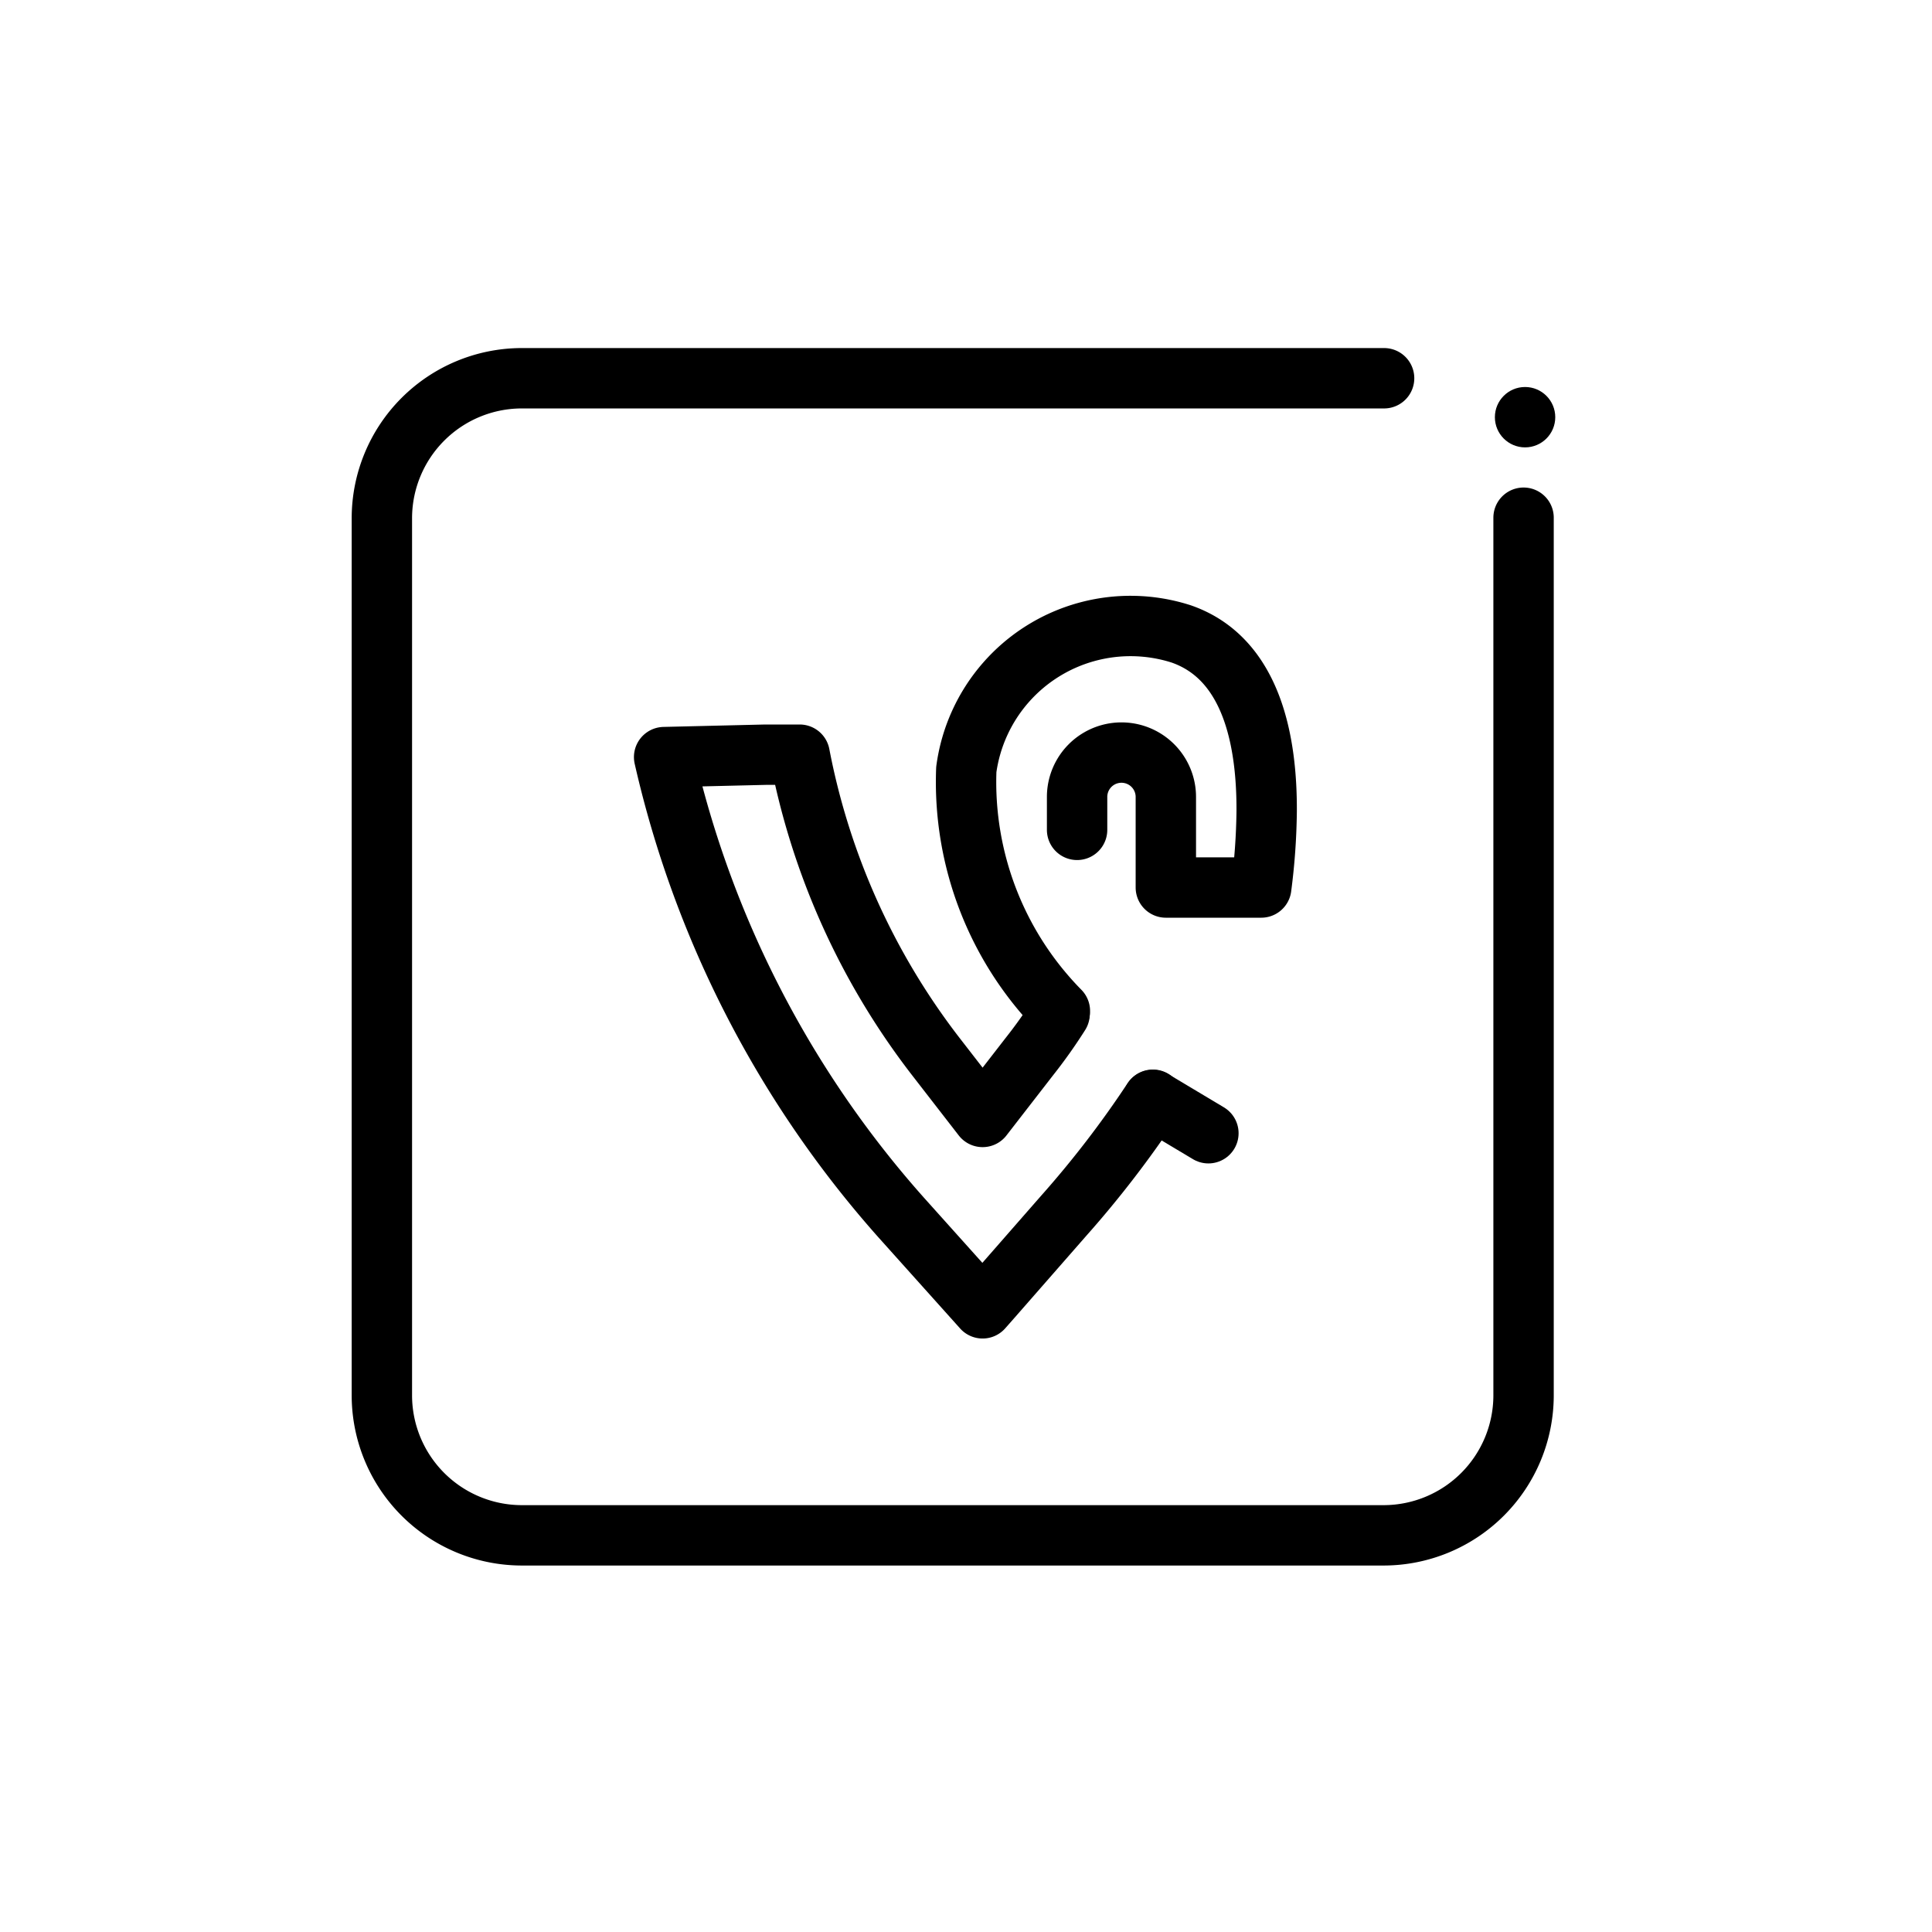 <?xml version="1.0" ?><svg viewBox="0 0 64 64" xmlns="http://www.w3.org/2000/svg"><defs><style>.cls-1{fill:none;stroke:#000;stroke-linecap:round;stroke-linejoin:round;stroke-width:2px;}</style></defs><title/><g data-name="Layer 6" id="Layer_6"><path class="cls-1" d="M50.47,17.15V46.23a4.64,4.64,0,0,1-4.62,4.63H17.27a4.64,4.64,0,0,1-4.62-4.62V17.15a4.64,4.64,0,0,1,4.62-4.62H45.85"/><circle cx="50.52" cy="13.82" r="1"/><path class="cls-1" d="M38.19,36.43a34,34,0,0,1-2.95,3.84L32.85,43l-.3.34-2.69-3A34.42,34.42,0,0,1,22,25.08L25.36,25l1.13,0a23.62,23.62,0,0,0,4.51,10l1.55,2,1.55-2a16.47,16.47,0,0,0,1-1.41"/><path class="cls-1" d="M35.11,33.49a10.81,10.81,0,0,1-3.1-8A5.49,5.49,0,0,1,39.13,21c2.39.83,2.84,3.66,2.83,5.87a21.06,21.06,0,0,1-.18,2.53H38.62v-3a1.47,1.47,0,1,0-2.94,0v1.09"/><line class="cls-1" x1="38.19" x2="40.03" y1="36.44" y2="37.54"/></g></svg>